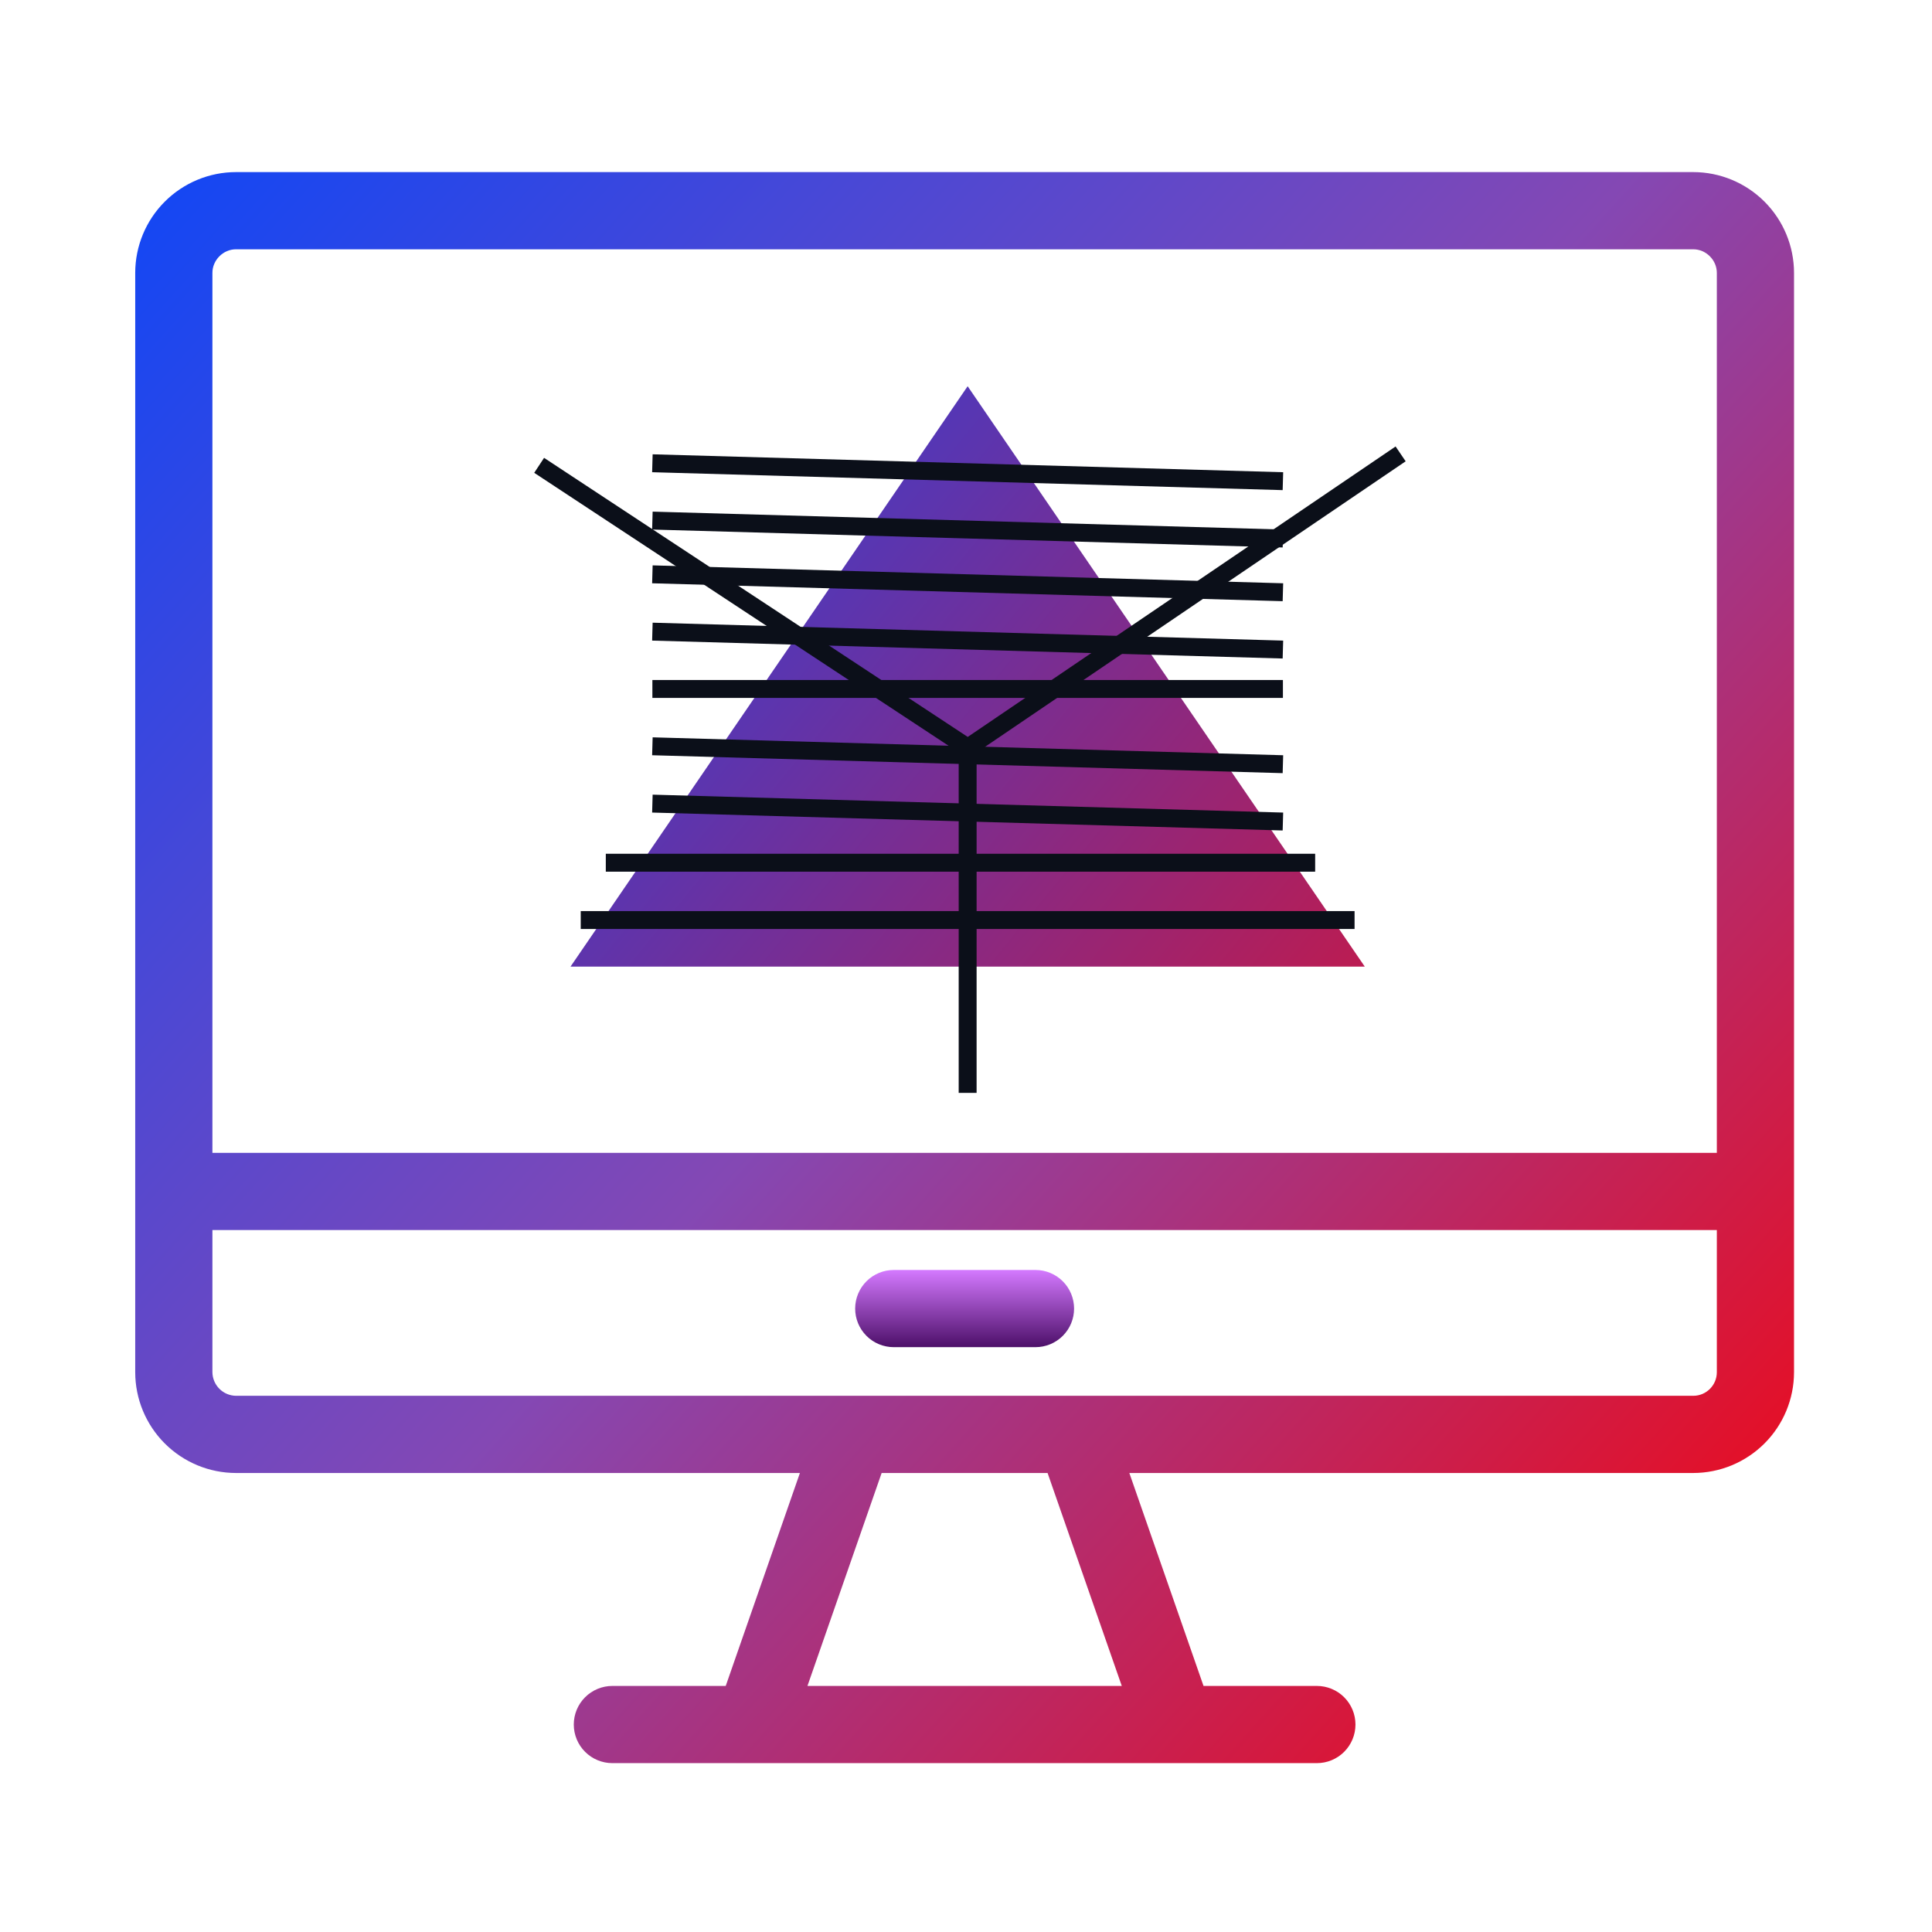<svg width="257" height="257" viewBox="0 0 257 257" fill="none" xmlns="http://www.w3.org/2000/svg">
<path d="M118.89 179.203H137.744C139.105 179.203 140.411 178.662 141.374 177.7C142.337 176.737 142.878 175.431 142.878 174.069C142.878 172.707 142.337 171.401 141.374 170.438C140.411 169.476 139.105 168.935 137.744 168.935H118.89C117.528 168.935 116.222 169.476 115.26 170.438C114.297 171.401 113.756 172.707 113.756 174.069C113.756 175.431 114.297 176.737 115.26 177.7C116.222 178.662 117.528 179.203 118.89 179.203Z" fill="url(#paint0_linear_101_62)"/>
<path d="M225.244 22.892H31.39C27.836 22.896 24.43 24.31 21.917 26.823C19.404 29.335 17.991 32.742 17.987 36.296V182.538C17.991 186.092 19.404 189.499 21.917 192.011C24.43 194.524 27.836 195.938 31.39 195.942H106.406L96.538 224.268H81.46C80.099 224.268 78.793 224.809 77.83 225.772C76.867 226.735 76.326 228.041 76.326 229.403C76.326 230.764 76.867 232.07 77.83 233.033C78.793 233.996 80.099 234.537 81.46 234.537H175.173C176.535 234.537 177.841 233.996 178.804 233.033C179.767 232.07 180.308 230.764 180.308 229.403C180.308 228.041 179.767 226.735 178.804 225.772C177.841 224.809 176.535 224.268 175.173 224.268H160.096L150.228 195.942H225.244C228.797 195.938 232.204 194.524 234.717 192.011C237.23 189.499 238.643 186.092 238.647 182.538V36.296C238.643 32.742 237.23 29.335 234.717 26.823C232.204 24.31 228.797 22.896 225.244 22.892ZM107.41 224.268L117.278 195.942H139.351L149.222 224.268H107.41ZM228.378 182.538C228.378 184.266 226.972 185.673 225.244 185.673H31.39C30.562 185.662 29.771 185.329 29.185 184.743C28.6 184.158 28.266 183.366 28.255 182.538V163.623H228.378V182.538ZM228.378 153.355H28.255V36.296C28.255 34.596 29.69 33.161 31.39 33.161H225.244C226.943 33.161 228.378 34.596 228.378 36.296V153.355Z" fill="url(#paint1_linear_101_62)"/>
<path d="M128.719 51.378L181.547 128.582H75.892L128.719 51.378Z" fill="url(#paint2_linear_101_62)"/>
<line x1="86.782" y1="61.624" x2="170.657" y2="64.007" stroke="#0B0F19" stroke-width="2.383"/>
<path d="M77.251 122.386H180.188" stroke="#0B0F19" stroke-width="2.383"/>
<path d="M128.719 145.378V99.378" stroke="#0B0F19" stroke-width="2.383"/>
<path d="M80.586 114.761H174.946" stroke="#0B0F19" stroke-width="2.383"/>
<line x1="86.782" y1="106.898" x2="170.657" y2="109.281" stroke="#0B0F19" stroke-width="2.383"/>
<line x1="86.782" y1="99.273" x2="170.657" y2="101.656" stroke="#0B0F19" stroke-width="2.383"/>
<path d="M86.782 91.648H170.657" stroke="#0B0F19" stroke-width="2.383"/>
<line x1="86.782" y1="84.023" x2="170.657" y2="86.406" stroke="#0B0F19" stroke-width="2.383"/>
<line x1="86.782" y1="76.398" x2="170.657" y2="78.781" stroke="#0B0F19" stroke-width="2.383"/>
<line x1="86.782" y1="69.25" x2="170.657" y2="71.633" stroke="#0B0F19" stroke-width="2.383"/>
<path d="M71.719 61.9L129.473 99.943M71.719 61.9L129.473 99.943" stroke="#0B0F19" stroke-width="2.383"/>
<path d="M129.096 99.221L186.315 60.378M129.096 99.221L186.315 60.378" stroke="#0B0F19" stroke-width="2.383"/>
<defs>
<linearGradient id="paint0_linear_101_62" x1="128.317" y1="168.935" x2="128.317" y2="179.203" gradientUnits="userSpaceOnUse">
<stop stop-color="#D479FF"/>
<stop offset="1" stop-color="#4D1069"/>
</linearGradient>
<linearGradient id="paint1_linear_101_62" x1="265.219" y1="213.878" x2="17.719" y2="-9.622" gradientUnits="userSpaceOnUse">
<stop stop-color="#FF0000"/>
<stop offset="0.491" stop-color="#8448B4"/>
<stop offset="1" stop-color="#0047FF"/>
</linearGradient>
<linearGradient id="paint2_linear_101_62" x1="54.219" y1="55.378" x2="189.719" y2="166.378" gradientUnits="userSpaceOnUse">
<stop stop-color="#1647F2"/>
<stop offset="1" stop-color="#DE1330"/>
</linearGradient>
</defs>
</svg>
